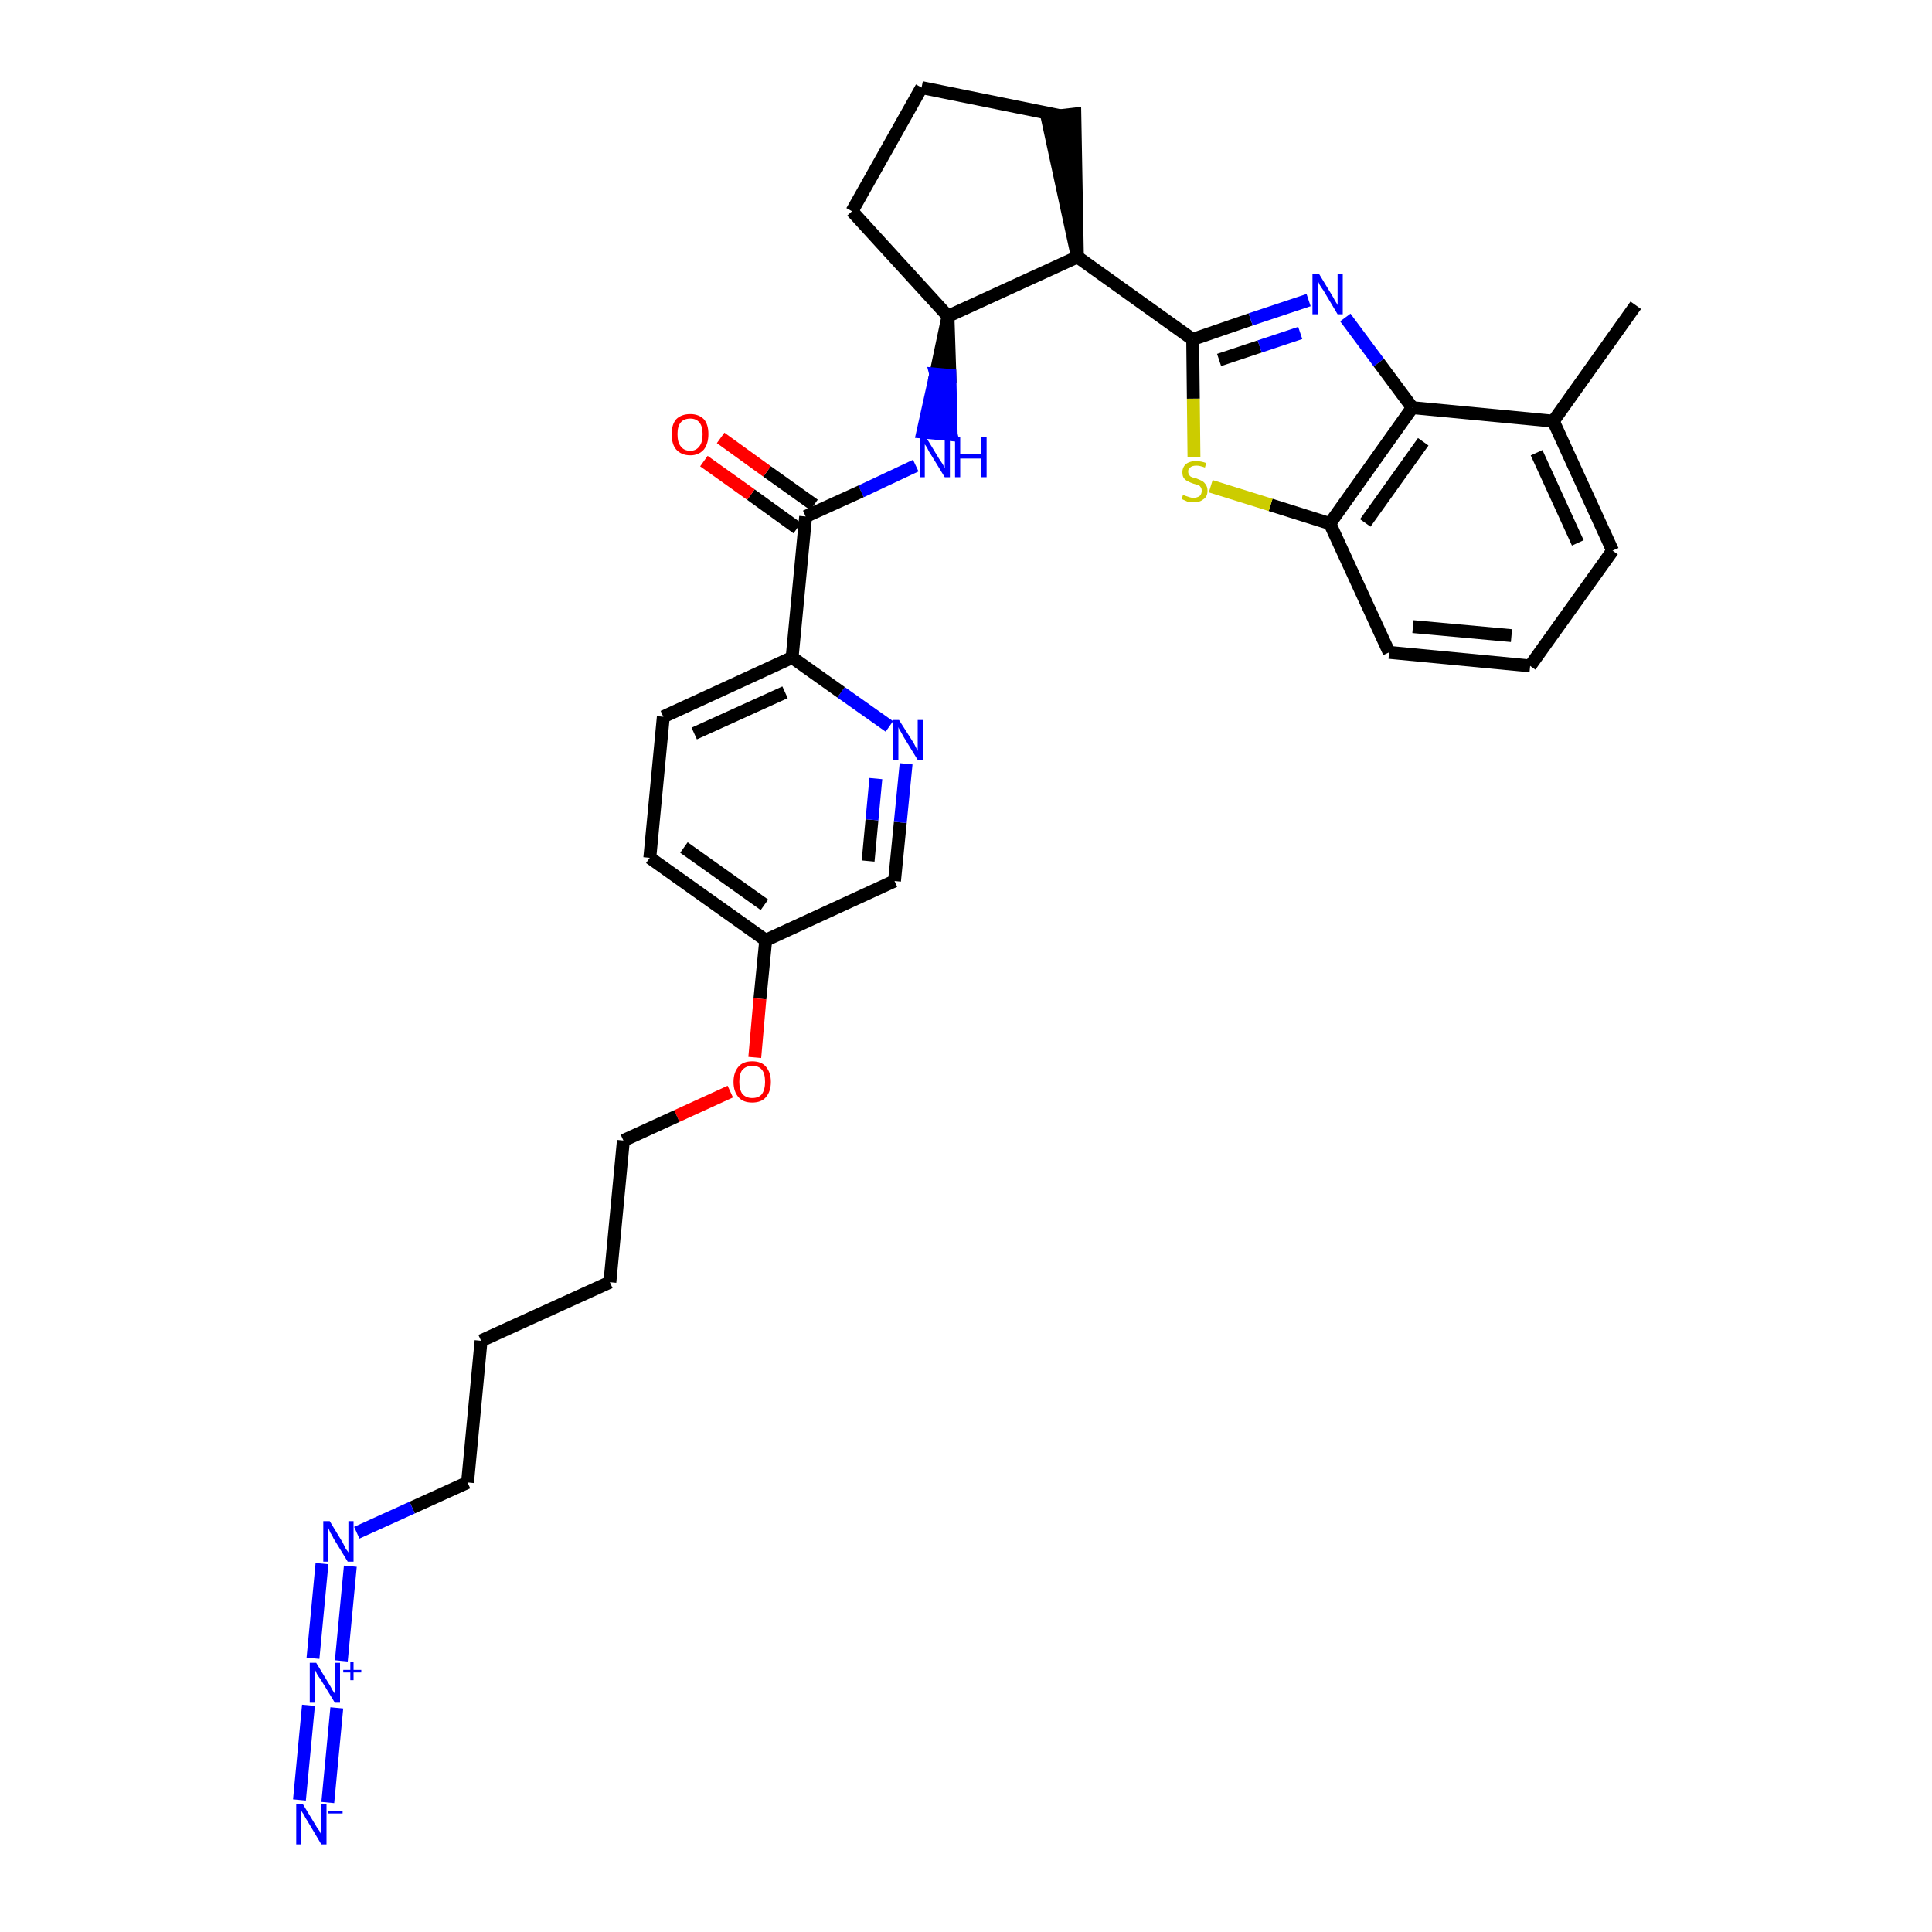 <?xml version='1.0' encoding='iso-8859-1'?>
<svg version='1.1' baseProfile='full'
              xmlns='http://www.w3.org/2000/svg'
                      xmlns:rdkit='http://www.rdkit.org/xml'
                      xmlns:xlink='http://www.w3.org/1999/xlink'
                  xml:space='preserve'
width='300px' height='300px' viewBox='0 0 300 300'>
<!-- END OF HEADER -->
<path class='bond-0 atom-0 atom-1' d='M 254.0,47.4 L 241.2,65.4' style='fill:none;fill-rule:evenodd;stroke:#000000;stroke-width:2.0px;stroke-linecap:butt;stroke-linejoin:miter;stroke-opacity:1' />
<path class='bond-1 atom-1 atom-2' d='M 241.2,65.4 L 250.4,85.5' style='fill:none;fill-rule:evenodd;stroke:#000000;stroke-width:2.0px;stroke-linecap:butt;stroke-linejoin:miter;stroke-opacity:1' />
<path class='bond-1 atom-1 atom-2' d='M 238.6,70.3 L 245.0,84.3' style='fill:none;fill-rule:evenodd;stroke:#000000;stroke-width:2.0px;stroke-linecap:butt;stroke-linejoin:miter;stroke-opacity:1' />
<path class='bond-31 atom-31 atom-1' d='M 219.3,63.3 L 241.2,65.4' style='fill:none;fill-rule:evenodd;stroke:#000000;stroke-width:2.0px;stroke-linecap:butt;stroke-linejoin:miter;stroke-opacity:1' />
<path class='bond-2 atom-2 atom-3' d='M 250.4,85.5 L 237.6,103.4' style='fill:none;fill-rule:evenodd;stroke:#000000;stroke-width:2.0px;stroke-linecap:butt;stroke-linejoin:miter;stroke-opacity:1' />
<path class='bond-3 atom-3 atom-4' d='M 237.6,103.4 L 215.7,101.3' style='fill:none;fill-rule:evenodd;stroke:#000000;stroke-width:2.0px;stroke-linecap:butt;stroke-linejoin:miter;stroke-opacity:1' />
<path class='bond-3 atom-3 atom-4' d='M 234.7,98.7 L 219.4,97.3' style='fill:none;fill-rule:evenodd;stroke:#000000;stroke-width:2.0px;stroke-linecap:butt;stroke-linejoin:miter;stroke-opacity:1' />
<path class='bond-4 atom-4 atom-5' d='M 215.7,101.3 L 206.5,81.3' style='fill:none;fill-rule:evenodd;stroke:#000000;stroke-width:2.0px;stroke-linecap:butt;stroke-linejoin:miter;stroke-opacity:1' />
<path class='bond-5 atom-5 atom-6' d='M 206.5,81.3 L 197.3,78.4' style='fill:none;fill-rule:evenodd;stroke:#000000;stroke-width:2.0px;stroke-linecap:butt;stroke-linejoin:miter;stroke-opacity:1' />
<path class='bond-5 atom-5 atom-6' d='M 197.3,78.4 L 188.0,75.5' style='fill:none;fill-rule:evenodd;stroke:#CCCC00;stroke-width:2.0px;stroke-linecap:butt;stroke-linejoin:miter;stroke-opacity:1' />
<path class='bond-32 atom-31 atom-5' d='M 219.3,63.3 L 206.5,81.3' style='fill:none;fill-rule:evenodd;stroke:#000000;stroke-width:2.0px;stroke-linecap:butt;stroke-linejoin:miter;stroke-opacity:1' />
<path class='bond-32 atom-31 atom-5' d='M 221.0,68.6 L 212.0,81.2' style='fill:none;fill-rule:evenodd;stroke:#000000;stroke-width:2.0px;stroke-linecap:butt;stroke-linejoin:miter;stroke-opacity:1' />
<path class='bond-6 atom-6 atom-7' d='M 185.4,71.0 L 185.3,61.9' style='fill:none;fill-rule:evenodd;stroke:#CCCC00;stroke-width:2.0px;stroke-linecap:butt;stroke-linejoin:miter;stroke-opacity:1' />
<path class='bond-6 atom-6 atom-7' d='M 185.3,61.9 L 185.2,52.7' style='fill:none;fill-rule:evenodd;stroke:#000000;stroke-width:2.0px;stroke-linecap:butt;stroke-linejoin:miter;stroke-opacity:1' />
<path class='bond-7 atom-7 atom-8' d='M 185.2,52.7 L 167.3,39.9' style='fill:none;fill-rule:evenodd;stroke:#000000;stroke-width:2.0px;stroke-linecap:butt;stroke-linejoin:miter;stroke-opacity:1' />
<path class='bond-29 atom-7 atom-30' d='M 185.2,52.7 L 194.2,49.6' style='fill:none;fill-rule:evenodd;stroke:#000000;stroke-width:2.0px;stroke-linecap:butt;stroke-linejoin:miter;stroke-opacity:1' />
<path class='bond-29 atom-7 atom-30' d='M 194.2,49.6 L 203.2,46.6' style='fill:none;fill-rule:evenodd;stroke:#0000FF;stroke-width:2.0px;stroke-linecap:butt;stroke-linejoin:miter;stroke-opacity:1' />
<path class='bond-29 atom-7 atom-30' d='M 189.3,55.9 L 195.6,53.8' style='fill:none;fill-rule:evenodd;stroke:#000000;stroke-width:2.0px;stroke-linecap:butt;stroke-linejoin:miter;stroke-opacity:1' />
<path class='bond-29 atom-7 atom-30' d='M 195.6,53.8 L 201.9,51.7' style='fill:none;fill-rule:evenodd;stroke:#0000FF;stroke-width:2.0px;stroke-linecap:butt;stroke-linejoin:miter;stroke-opacity:1' />
<path class='bond-8 atom-8 atom-9' d='M 167.3,39.9 L 166.9,17.7 L 162.6,18.2 Z' style='fill:#000000;fill-rule:evenodd;fill-opacity:1;stroke:#000000;stroke-width:2.0px;stroke-linecap:butt;stroke-linejoin:miter;stroke-opacity:1;' />
<path class='bond-33 atom-12 atom-8' d='M 147.2,49.1 L 167.3,39.9' style='fill:none;fill-rule:evenodd;stroke:#000000;stroke-width:2.0px;stroke-linecap:butt;stroke-linejoin:miter;stroke-opacity:1' />
<path class='bond-9 atom-9 atom-10' d='M 164.8,18.0 L 143.1,13.6' style='fill:none;fill-rule:evenodd;stroke:#000000;stroke-width:2.0px;stroke-linecap:butt;stroke-linejoin:miter;stroke-opacity:1' />
<path class='bond-10 atom-10 atom-11' d='M 143.1,13.6 L 132.3,32.8' style='fill:none;fill-rule:evenodd;stroke:#000000;stroke-width:2.0px;stroke-linecap:butt;stroke-linejoin:miter;stroke-opacity:1' />
<path class='bond-11 atom-11 atom-12' d='M 132.3,32.8 L 147.2,49.1' style='fill:none;fill-rule:evenodd;stroke:#000000;stroke-width:2.0px;stroke-linecap:butt;stroke-linejoin:miter;stroke-opacity:1' />
<path class='bond-12 atom-12 atom-13' d='M 147.2,49.1 L 145.3,58.1 L 147.5,58.3 Z' style='fill:#000000;fill-rule:evenodd;fill-opacity:1;stroke:#000000;stroke-width:2.0px;stroke-linecap:butt;stroke-linejoin:miter;stroke-opacity:1;' />
<path class='bond-12 atom-12 atom-13' d='M 145.3,58.1 L 147.7,67.5 L 143.3,67.1 Z' style='fill:#0000FF;fill-rule:evenodd;fill-opacity:1;stroke:#0000FF;stroke-width:2.0px;stroke-linecap:butt;stroke-linejoin:miter;stroke-opacity:1;' />
<path class='bond-12 atom-12 atom-13' d='M 145.3,58.1 L 147.5,58.3 L 147.7,67.5 Z' style='fill:#0000FF;fill-rule:evenodd;fill-opacity:1;stroke:#0000FF;stroke-width:2.0px;stroke-linecap:butt;stroke-linejoin:miter;stroke-opacity:1;' />
<path class='bond-13 atom-13 atom-14' d='M 142.2,72.3 L 133.7,76.3' style='fill:none;fill-rule:evenodd;stroke:#0000FF;stroke-width:2.0px;stroke-linecap:butt;stroke-linejoin:miter;stroke-opacity:1' />
<path class='bond-13 atom-13 atom-14' d='M 133.7,76.3 L 125.1,80.2' style='fill:none;fill-rule:evenodd;stroke:#000000;stroke-width:2.0px;stroke-linecap:butt;stroke-linejoin:miter;stroke-opacity:1' />
<path class='bond-14 atom-14 atom-15' d='M 126.4,78.4 L 119.1,73.2' style='fill:none;fill-rule:evenodd;stroke:#000000;stroke-width:2.0px;stroke-linecap:butt;stroke-linejoin:miter;stroke-opacity:1' />
<path class='bond-14 atom-14 atom-15' d='M 119.1,73.2 L 111.9,68.0' style='fill:none;fill-rule:evenodd;stroke:#FF0000;stroke-width:2.0px;stroke-linecap:butt;stroke-linejoin:miter;stroke-opacity:1' />
<path class='bond-14 atom-14 atom-15' d='M 123.8,82.0 L 116.6,76.8' style='fill:none;fill-rule:evenodd;stroke:#000000;stroke-width:2.0px;stroke-linecap:butt;stroke-linejoin:miter;stroke-opacity:1' />
<path class='bond-14 atom-14 atom-15' d='M 116.6,76.8 L 109.3,71.6' style='fill:none;fill-rule:evenodd;stroke:#FF0000;stroke-width:2.0px;stroke-linecap:butt;stroke-linejoin:miter;stroke-opacity:1' />
<path class='bond-15 atom-14 atom-16' d='M 125.1,80.2 L 123.0,102.1' style='fill:none;fill-rule:evenodd;stroke:#000000;stroke-width:2.0px;stroke-linecap:butt;stroke-linejoin:miter;stroke-opacity:1' />
<path class='bond-16 atom-16 atom-17' d='M 123.0,102.1 L 103.0,111.3' style='fill:none;fill-rule:evenodd;stroke:#000000;stroke-width:2.0px;stroke-linecap:butt;stroke-linejoin:miter;stroke-opacity:1' />
<path class='bond-16 atom-16 atom-17' d='M 121.9,107.5 L 107.8,113.9' style='fill:none;fill-rule:evenodd;stroke:#000000;stroke-width:2.0px;stroke-linecap:butt;stroke-linejoin:miter;stroke-opacity:1' />
<path class='bond-34 atom-29 atom-16' d='M 138.1,112.8 L 130.6,107.5' style='fill:none;fill-rule:evenodd;stroke:#0000FF;stroke-width:2.0px;stroke-linecap:butt;stroke-linejoin:miter;stroke-opacity:1' />
<path class='bond-34 atom-29 atom-16' d='M 130.6,107.5 L 123.0,102.1' style='fill:none;fill-rule:evenodd;stroke:#000000;stroke-width:2.0px;stroke-linecap:butt;stroke-linejoin:miter;stroke-opacity:1' />
<path class='bond-17 atom-17 atom-18' d='M 103.0,111.3 L 100.9,133.2' style='fill:none;fill-rule:evenodd;stroke:#000000;stroke-width:2.0px;stroke-linecap:butt;stroke-linejoin:miter;stroke-opacity:1' />
<path class='bond-18 atom-18 atom-19' d='M 100.9,133.2 L 118.9,146.0' style='fill:none;fill-rule:evenodd;stroke:#000000;stroke-width:2.0px;stroke-linecap:butt;stroke-linejoin:miter;stroke-opacity:1' />
<path class='bond-18 atom-18 atom-19' d='M 106.2,131.6 L 118.7,140.5' style='fill:none;fill-rule:evenodd;stroke:#000000;stroke-width:2.0px;stroke-linecap:butt;stroke-linejoin:miter;stroke-opacity:1' />
<path class='bond-19 atom-19 atom-20' d='M 118.9,146.0 L 118.0,155.1' style='fill:none;fill-rule:evenodd;stroke:#000000;stroke-width:2.0px;stroke-linecap:butt;stroke-linejoin:miter;stroke-opacity:1' />
<path class='bond-19 atom-19 atom-20' d='M 118.0,155.1 L 117.2,164.2' style='fill:none;fill-rule:evenodd;stroke:#FF0000;stroke-width:2.0px;stroke-linecap:butt;stroke-linejoin:miter;stroke-opacity:1' />
<path class='bond-27 atom-19 atom-28' d='M 118.9,146.0 L 138.9,136.8' style='fill:none;fill-rule:evenodd;stroke:#000000;stroke-width:2.0px;stroke-linecap:butt;stroke-linejoin:miter;stroke-opacity:1' />
<path class='bond-20 atom-20 atom-21' d='M 113.4,169.5 L 105.1,173.3' style='fill:none;fill-rule:evenodd;stroke:#FF0000;stroke-width:2.0px;stroke-linecap:butt;stroke-linejoin:miter;stroke-opacity:1' />
<path class='bond-20 atom-20 atom-21' d='M 105.1,173.3 L 96.8,177.1' style='fill:none;fill-rule:evenodd;stroke:#000000;stroke-width:2.0px;stroke-linecap:butt;stroke-linejoin:miter;stroke-opacity:1' />
<path class='bond-21 atom-21 atom-22' d='M 96.8,177.1 L 94.7,199.1' style='fill:none;fill-rule:evenodd;stroke:#000000;stroke-width:2.0px;stroke-linecap:butt;stroke-linejoin:miter;stroke-opacity:1' />
<path class='bond-22 atom-22 atom-23' d='M 94.7,199.1 L 74.7,208.2' style='fill:none;fill-rule:evenodd;stroke:#000000;stroke-width:2.0px;stroke-linecap:butt;stroke-linejoin:miter;stroke-opacity:1' />
<path class='bond-23 atom-23 atom-24' d='M 74.7,208.2 L 72.6,230.2' style='fill:none;fill-rule:evenodd;stroke:#000000;stroke-width:2.0px;stroke-linecap:butt;stroke-linejoin:miter;stroke-opacity:1' />
<path class='bond-24 atom-24 atom-25' d='M 72.6,230.2 L 64.0,234.1' style='fill:none;fill-rule:evenodd;stroke:#000000;stroke-width:2.0px;stroke-linecap:butt;stroke-linejoin:miter;stroke-opacity:1' />
<path class='bond-24 atom-24 atom-25' d='M 64.0,234.1 L 55.4,238.0' style='fill:none;fill-rule:evenodd;stroke:#0000FF;stroke-width:2.0px;stroke-linecap:butt;stroke-linejoin:miter;stroke-opacity:1' />
<path class='bond-25 atom-25 atom-26' d='M 50.0,242.8 L 48.6,257.5' style='fill:none;fill-rule:evenodd;stroke:#0000FF;stroke-width:2.0px;stroke-linecap:butt;stroke-linejoin:miter;stroke-opacity:1' />
<path class='bond-25 atom-25 atom-26' d='M 54.4,243.2 L 53.0,257.9' style='fill:none;fill-rule:evenodd;stroke:#0000FF;stroke-width:2.0px;stroke-linecap:butt;stroke-linejoin:miter;stroke-opacity:1' />
<path class='bond-26 atom-26 atom-27' d='M 47.9,264.8 L 46.5,279.5' style='fill:none;fill-rule:evenodd;stroke:#0000FF;stroke-width:2.0px;stroke-linecap:butt;stroke-linejoin:miter;stroke-opacity:1' />
<path class='bond-26 atom-26 atom-27' d='M 52.3,265.2 L 50.9,279.9' style='fill:none;fill-rule:evenodd;stroke:#0000FF;stroke-width:2.0px;stroke-linecap:butt;stroke-linejoin:miter;stroke-opacity:1' />
<path class='bond-28 atom-28 atom-29' d='M 138.9,136.8 L 139.8,127.7' style='fill:none;fill-rule:evenodd;stroke:#000000;stroke-width:2.0px;stroke-linecap:butt;stroke-linejoin:miter;stroke-opacity:1' />
<path class='bond-28 atom-28 atom-29' d='M 139.8,127.7 L 140.7,118.6' style='fill:none;fill-rule:evenodd;stroke:#0000FF;stroke-width:2.0px;stroke-linecap:butt;stroke-linejoin:miter;stroke-opacity:1' />
<path class='bond-28 atom-28 atom-29' d='M 134.8,133.7 L 135.4,127.3' style='fill:none;fill-rule:evenodd;stroke:#000000;stroke-width:2.0px;stroke-linecap:butt;stroke-linejoin:miter;stroke-opacity:1' />
<path class='bond-28 atom-28 atom-29' d='M 135.4,127.3 L 136.0,120.9' style='fill:none;fill-rule:evenodd;stroke:#0000FF;stroke-width:2.0px;stroke-linecap:butt;stroke-linejoin:miter;stroke-opacity:1' />
<path class='bond-30 atom-30 atom-31' d='M 208.9,49.3 L 214.1,56.3' style='fill:none;fill-rule:evenodd;stroke:#0000FF;stroke-width:2.0px;stroke-linecap:butt;stroke-linejoin:miter;stroke-opacity:1' />
<path class='bond-30 atom-30 atom-31' d='M 214.1,56.3 L 219.3,63.3' style='fill:none;fill-rule:evenodd;stroke:#000000;stroke-width:2.0px;stroke-linecap:butt;stroke-linejoin:miter;stroke-opacity:1' />
<path  class='atom-6' d='M 183.7 76.8
Q 183.8 76.9, 184.1 77.0
Q 184.4 77.1, 184.7 77.2
Q 185.0 77.3, 185.3 77.3
Q 185.9 77.3, 186.3 77.0
Q 186.6 76.7, 186.6 76.2
Q 186.6 75.8, 186.4 75.6
Q 186.3 75.4, 186.0 75.3
Q 185.7 75.2, 185.3 75.1
Q 184.7 74.9, 184.4 74.7
Q 184.1 74.6, 183.8 74.2
Q 183.6 73.9, 183.6 73.3
Q 183.6 72.6, 184.1 72.1
Q 184.7 71.6, 185.7 71.6
Q 186.5 71.6, 187.3 71.9
L 187.1 72.6
Q 186.3 72.3, 185.8 72.3
Q 185.1 72.3, 184.8 72.6
Q 184.5 72.8, 184.5 73.2
Q 184.5 73.6, 184.7 73.8
Q 184.8 74.0, 185.1 74.1
Q 185.3 74.2, 185.8 74.3
Q 186.3 74.5, 186.7 74.7
Q 187.0 74.9, 187.2 75.2
Q 187.5 75.6, 187.5 76.2
Q 187.5 77.1, 186.9 77.5
Q 186.3 78.0, 185.4 78.0
Q 184.8 78.0, 184.4 77.9
Q 184.0 77.7, 183.5 77.5
L 183.7 76.8
' fill='#CCCC00'/>
<path  class='atom-13' d='M 143.8 67.9
L 145.8 71.2
Q 146.0 71.5, 146.4 72.1
Q 146.7 72.7, 146.7 72.7
L 146.7 67.9
L 147.5 67.9
L 147.5 74.1
L 146.7 74.1
L 144.5 70.5
Q 144.2 70.1, 144.0 69.6
Q 143.7 69.1, 143.6 69.0
L 143.6 74.1
L 142.8 74.1
L 142.8 67.9
L 143.8 67.9
' fill='#0000FF'/>
<path  class='atom-13' d='M 148.3 67.9
L 149.1 67.9
L 149.1 70.5
L 152.3 70.5
L 152.3 67.9
L 153.2 67.9
L 153.2 74.1
L 152.3 74.1
L 152.3 71.2
L 149.1 71.2
L 149.1 74.1
L 148.3 74.1
L 148.3 67.9
' fill='#0000FF'/>
<path  class='atom-15' d='M 104.3 67.4
Q 104.3 65.9, 105.0 65.1
Q 105.8 64.3, 107.2 64.3
Q 108.5 64.3, 109.3 65.1
Q 110.0 65.9, 110.0 67.4
Q 110.0 68.9, 109.3 69.8
Q 108.5 70.7, 107.2 70.7
Q 105.8 70.7, 105.0 69.8
Q 104.3 69.0, 104.3 67.4
M 107.2 70.0
Q 108.1 70.0, 108.6 69.3
Q 109.1 68.7, 109.1 67.4
Q 109.1 66.2, 108.6 65.6
Q 108.1 65.0, 107.2 65.0
Q 106.2 65.0, 105.7 65.6
Q 105.2 66.2, 105.2 67.4
Q 105.2 68.7, 105.7 69.3
Q 106.2 70.0, 107.2 70.0
' fill='#FF0000'/>
<path  class='atom-20' d='M 113.9 168.0
Q 113.9 166.5, 114.7 165.6
Q 115.4 164.8, 116.8 164.8
Q 118.2 164.8, 118.9 165.6
Q 119.7 166.5, 119.7 168.0
Q 119.7 169.5, 118.9 170.4
Q 118.2 171.2, 116.8 171.2
Q 115.4 171.2, 114.7 170.4
Q 113.9 169.5, 113.9 168.0
M 116.8 170.5
Q 117.8 170.5, 118.3 169.9
Q 118.8 169.2, 118.8 168.0
Q 118.8 166.7, 118.3 166.1
Q 117.8 165.5, 116.8 165.5
Q 115.9 165.5, 115.3 166.1
Q 114.8 166.7, 114.8 168.0
Q 114.8 169.2, 115.3 169.9
Q 115.9 170.5, 116.8 170.5
' fill='#FF0000'/>
<path  class='atom-25' d='M 51.2 236.2
L 53.2 239.5
Q 53.4 239.9, 53.7 240.5
Q 54.1 241.0, 54.1 241.1
L 54.1 236.2
L 54.9 236.2
L 54.9 242.5
L 54.0 242.5
L 51.8 238.9
Q 51.6 238.4, 51.3 238.0
Q 51.1 237.5, 51.0 237.3
L 51.0 242.5
L 50.2 242.5
L 50.2 236.2
L 51.2 236.2
' fill='#0000FF'/>
<path  class='atom-26' d='M 49.1 258.2
L 51.1 261.5
Q 51.3 261.8, 51.6 262.4
Q 52.0 263.0, 52.0 263.0
L 52.0 258.2
L 52.8 258.2
L 52.8 264.4
L 52.0 264.4
L 49.8 260.8
Q 49.5 260.4, 49.2 259.9
Q 49.0 259.4, 48.9 259.3
L 48.9 264.4
L 48.1 264.4
L 48.1 258.2
L 49.1 258.2
' fill='#0000FF'/>
<path  class='atom-26' d='M 53.3 259.3
L 54.4 259.3
L 54.4 258.1
L 54.9 258.1
L 54.9 259.3
L 56.1 259.3
L 56.1 259.7
L 54.9 259.7
L 54.9 260.9
L 54.4 260.9
L 54.4 259.7
L 53.3 259.7
L 53.3 259.3
' fill='#0000FF'/>
<path  class='atom-27' d='M 47.0 280.1
L 49.0 283.4
Q 49.2 283.8, 49.6 284.3
Q 49.9 284.9, 49.9 285.0
L 49.9 280.1
L 50.7 280.1
L 50.7 286.4
L 49.9 286.4
L 47.7 282.7
Q 47.4 282.3, 47.2 281.8
Q 46.9 281.4, 46.8 281.2
L 46.8 286.4
L 46.0 286.4
L 46.0 280.1
L 47.0 280.1
' fill='#0000FF'/>
<path  class='atom-27' d='M 51.0 281.2
L 53.2 281.2
L 53.2 281.6
L 51.0 281.6
L 51.0 281.2
' fill='#0000FF'/>
<path  class='atom-29' d='M 139.6 111.8
L 141.7 115.1
Q 141.9 115.4, 142.2 116.0
Q 142.5 116.6, 142.5 116.6
L 142.5 111.8
L 143.4 111.8
L 143.4 118.0
L 142.5 118.0
L 140.3 114.4
Q 140.1 114.0, 139.8 113.5
Q 139.5 113.0, 139.5 112.9
L 139.5 118.0
L 138.6 118.0
L 138.6 111.8
L 139.6 111.8
' fill='#0000FF'/>
<path  class='atom-30' d='M 204.8 42.5
L 206.8 45.8
Q 207.0 46.1, 207.3 46.7
Q 207.7 47.3, 207.7 47.4
L 207.7 42.5
L 208.5 42.5
L 208.5 48.8
L 207.7 48.8
L 205.5 45.1
Q 205.2 44.7, 204.9 44.2
Q 204.7 43.7, 204.6 43.6
L 204.6 48.8
L 203.8 48.8
L 203.8 42.5
L 204.8 42.5
' fill='#0000FF'/>
</svg>
